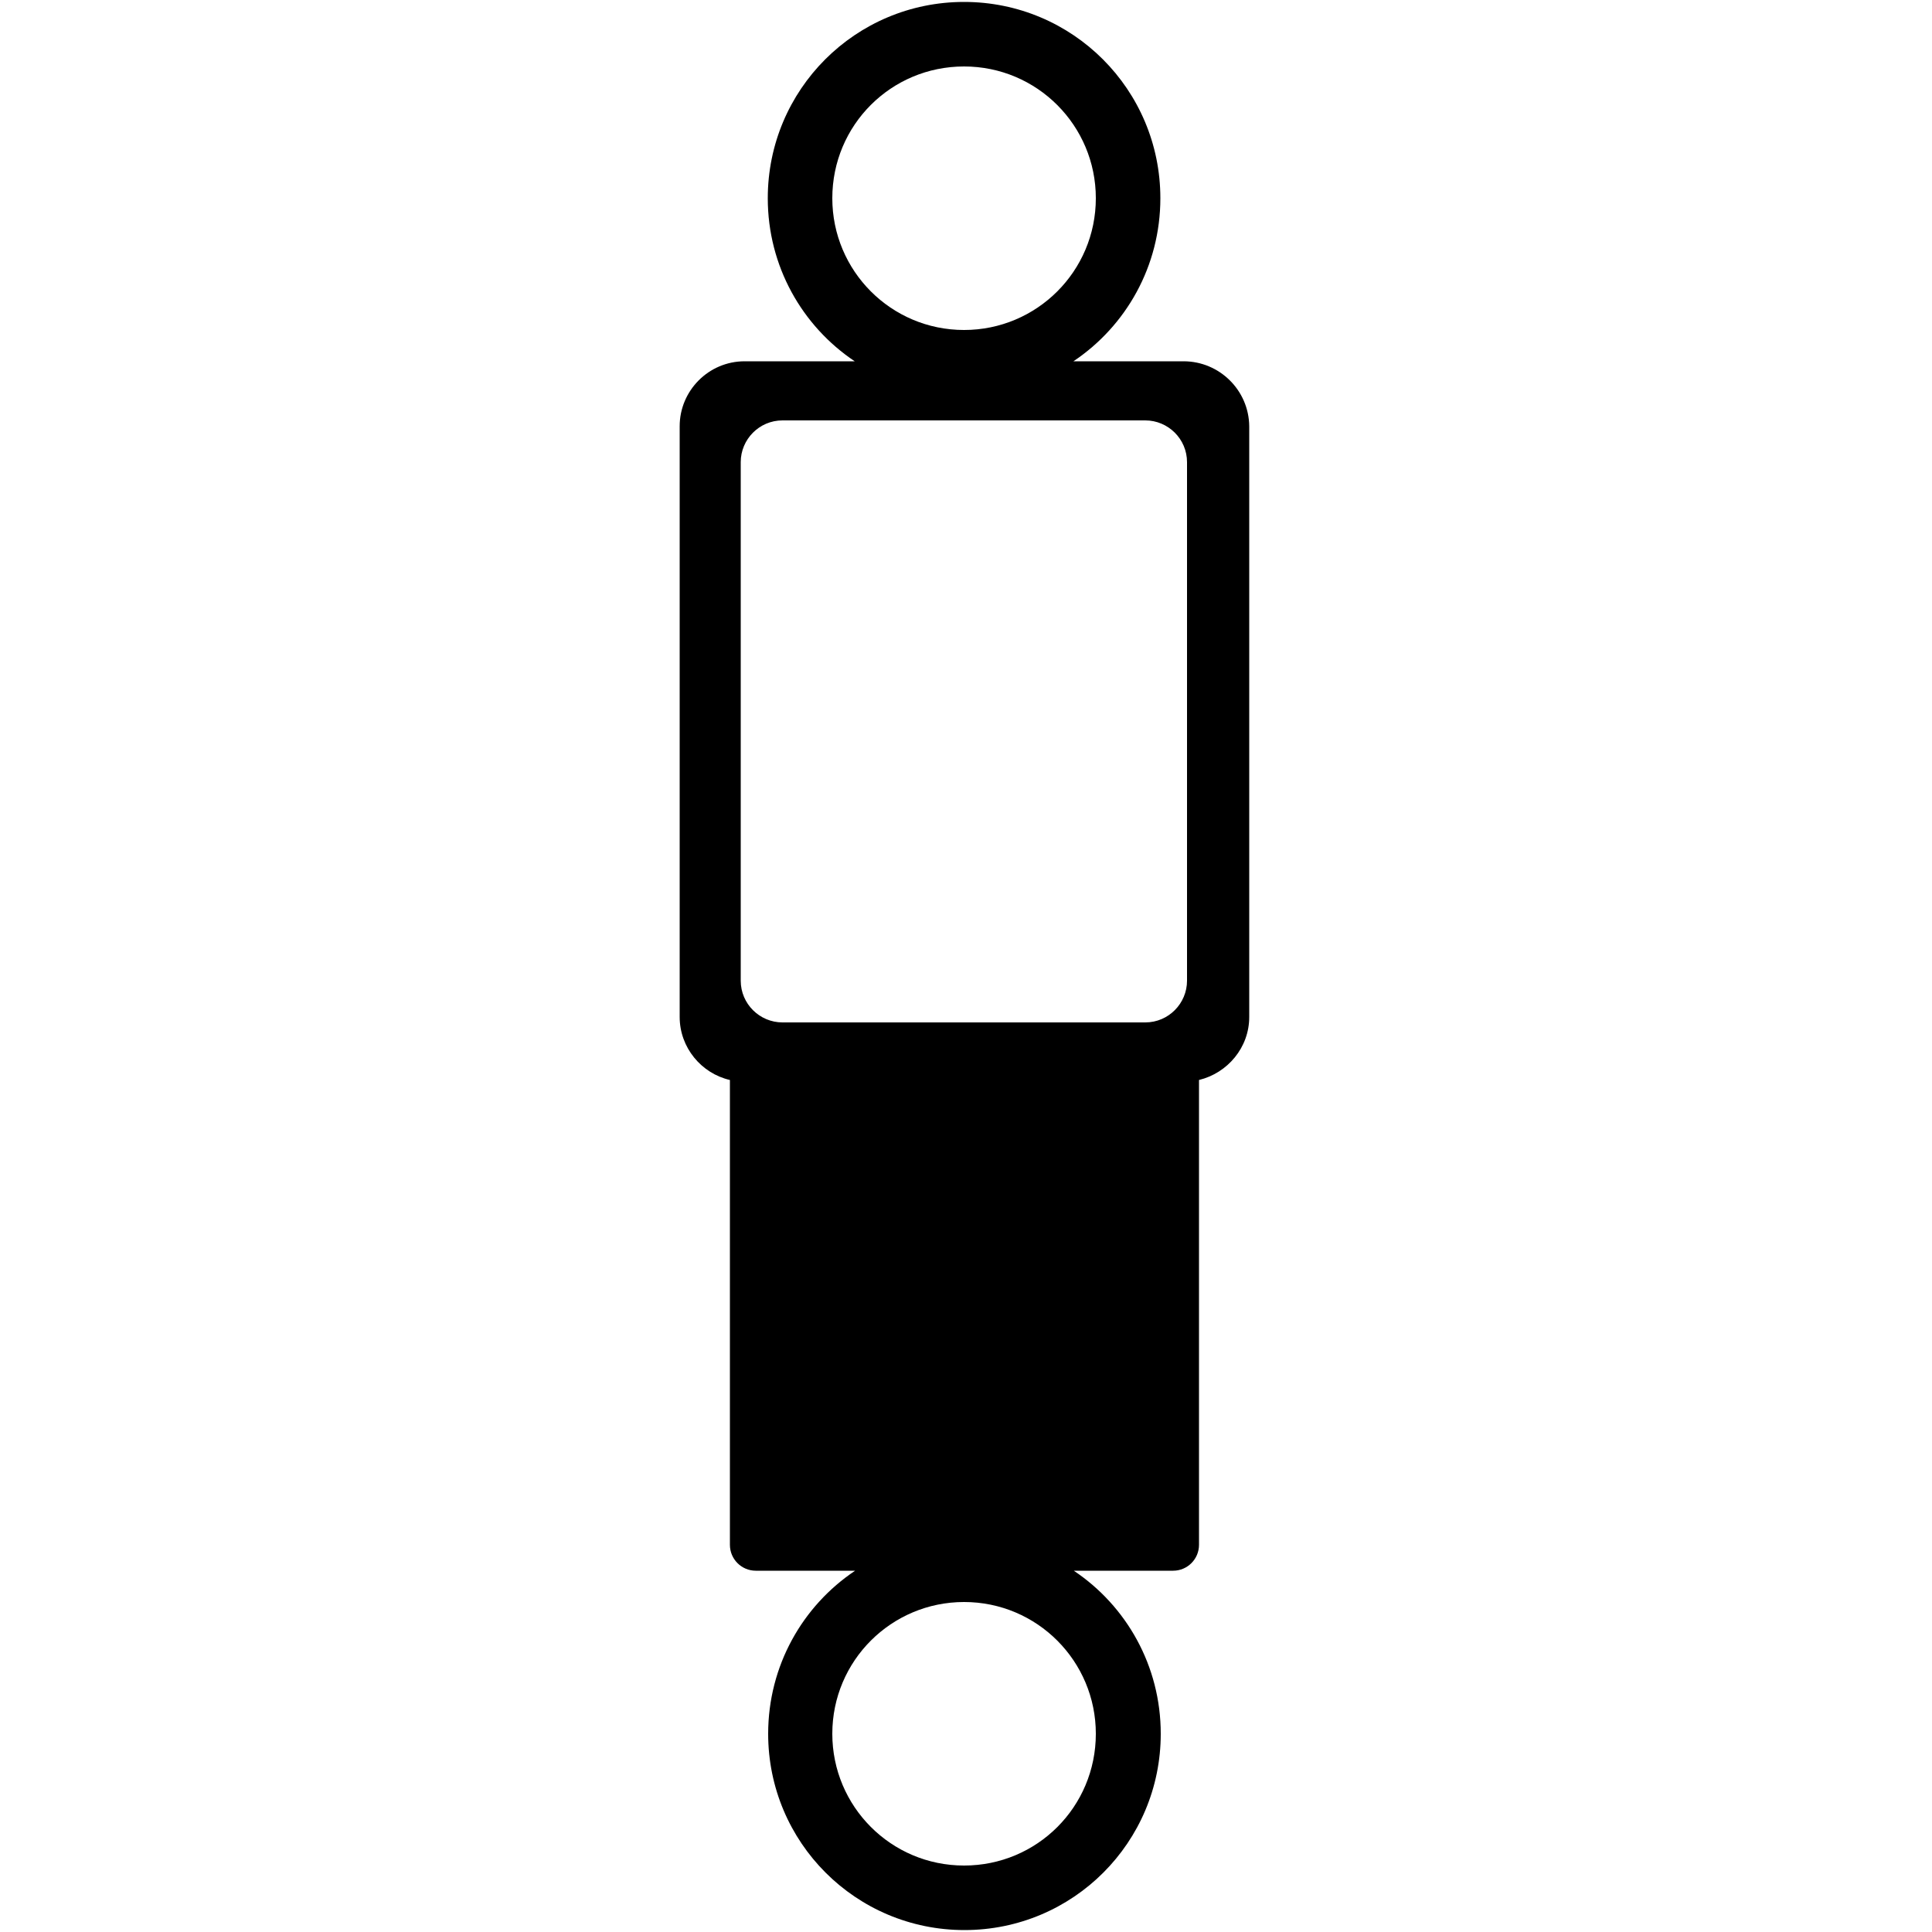 <?xml version="1.0" encoding="utf-8"?>
<!-- Generator: Adobe Illustrator 18.1.1, SVG Export Plug-In . SVG Version: 6.00 Build 0)  -->
<svg version="1.1" id="Layer_1" xmlns="http://www.w3.org/2000/svg" xmlns:xlink="http://www.w3.org/1999/xlink" x="0px" y="0px"
	 viewBox="0 0 500 500" enable-background="new 0 0 500 500" xml:space="preserve">
<g id="AdaptiveSuspensionDampers">
	<path d="M306.3,93.5h-28.5c13.6-9.1,22.5-24.6,22.5-42.2c0-28.1-22.7-50.8-50.8-50.8s-50.8,22.7-50.8,50.8
		c0,17.6,8.9,33.1,22.5,42.2h-28.5c-9.3,0-16.8,7.6-16.8,16.8v152.9c0,7.9,5.6,14.6,13,16.3v120.3c0,3.7,3,6.7,6.7,6.7h25.7
		c-13.6,9.1-22.5,24.6-22.5,42.2c0,28.1,22.7,50.8,50.8,50.8s50.8-22.7,50.8-50.8c0-17.6-8.9-33.1-22.5-42.2h25.7
		c3.7,0,6.7-3,6.7-6.7V279.5c7.4-1.8,13-8.4,13-16.3V110.3C323.2,101,315.6,93.5,306.3,93.5z M249.5,17.2
		c18.9,0,34.1,15.3,34.1,34.1c0,18.9-15.3,34.1-34.1,34.1c-18.9,0-34.1-15.3-34.1-34.1C215.4,32.4,230.6,17.2,249.5,17.2z
		 M249.5,482.8c-18.9,0-34.1-15.3-34.1-34.1c0-18.9,15.3-34.1,34.1-34.1c18.9,0,34.1,15.3,34.1,34.1
		C283.6,467.6,268.4,482.8,249.5,482.8z M191.7,119.6c0-5.9,4.8-10.8,10.8-10.8h93.9c5.9,0,10.8,4.8,10.8,10.8v134.2
		c0,5.9-4.8,10.8-10.8,10.8h-93.9c-5.9,0-10.8-4.8-10.8-10.8V119.6z"/>
</g>
</svg>
